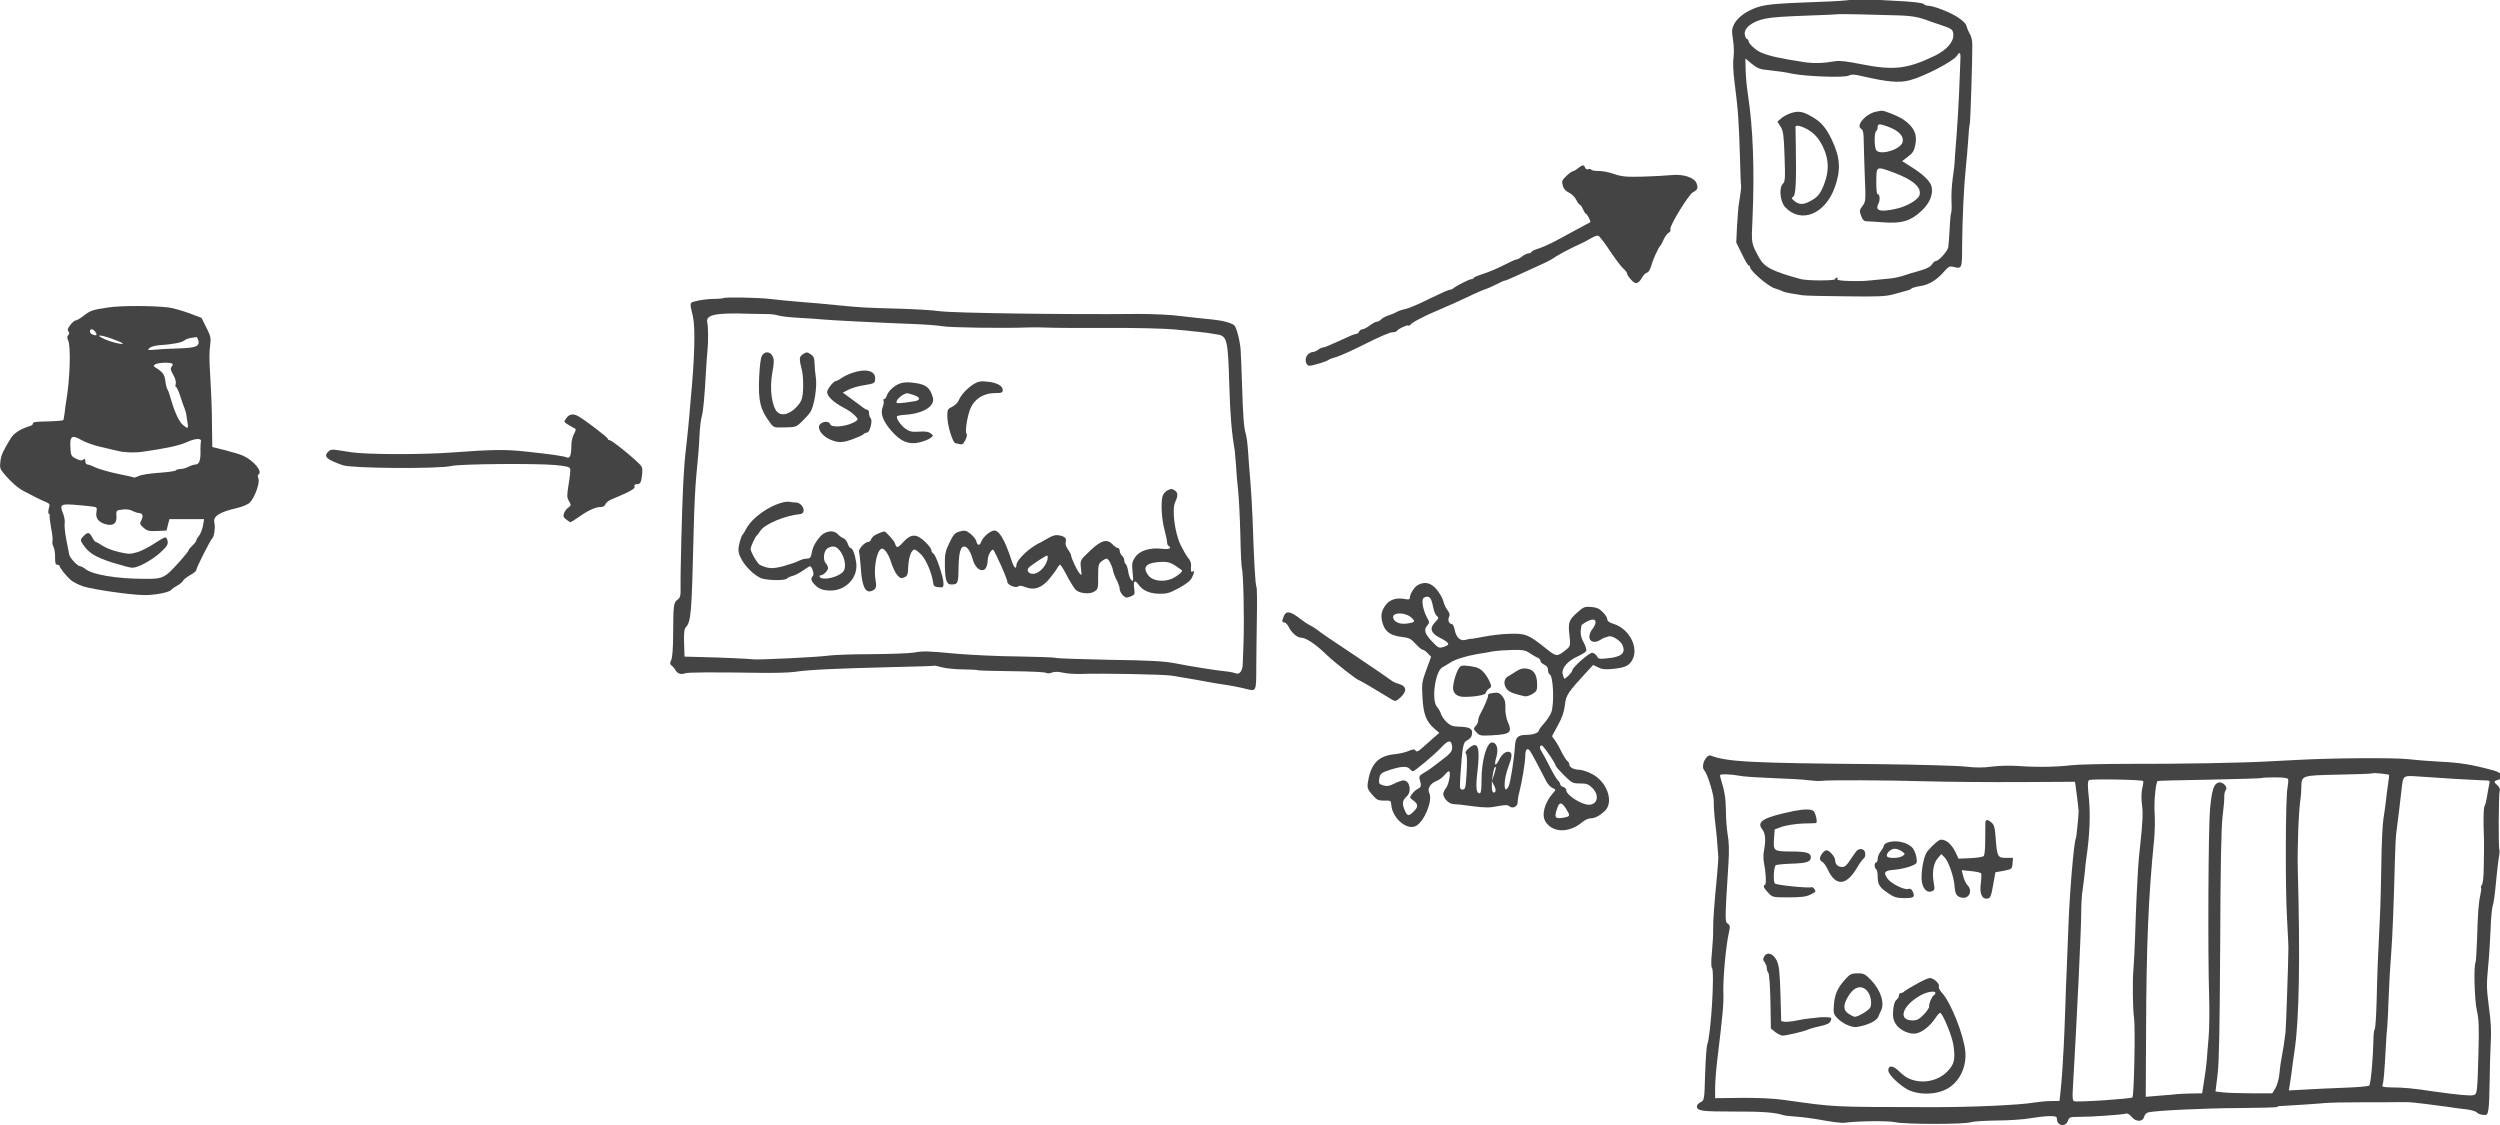<?xml version="1.0" standalone="no"?>
<!DOCTYPE svg PUBLIC "-//W3C//DTD SVG 20010904//EN"
 "http://www.w3.org/TR/2001/REC-SVG-20010904/DTD/svg10.dtd">
<svg version="1.0" xmlns="http://www.w3.org/2000/svg"
 width="888.77pt" height="400pt" viewBox="0 0 888.77 400"
 preserveAspectRatio="xMidYMid meet">
<g transform="translate(-16.654,424.322) scale(0.054,-0.054)"
fill="#444444" stroke="none">
<path d="M12495 7859 c-33 -5 -123 -11 -200 -13 -321 -12 -371 -17 -439 -44
-63 -25 -113 -65 -133 -107 -14 -29 -14 -45 -5 -102 6 -38 7 -89 3 -115 -5
-28 -2 -91 6 -155 25 -199 29 -256 37 -518 2 -88 5 -164 7 -170 2 -9 -3 -48
-17 -135 -2 -14 -6 -73 -10 -132 l-5 -107 37 -75 c20 -42 40 -76 45 -76 5 0 9
-5 9 -11 0 -24 117 -125 161 -139 24 -7 49 -17 54 -20 6 -4 30 -10 55 -14 25
-4 59 -9 75 -12 17 -3 145 -6 285 -7 222 -3 263 -1 320 15 36 10 73 20 84 23
10 2 23 8 30 14 6 5 33 12 59 16 55 8 108 41 155 96 28 32 36 36 60 30 57 -15
58 -13 58 142 2 177 11 383 24 507 6 52 12 136 16 185 3 50 7 97 10 105 5 13
18 433 17 527 0 24 -7 53 -15 65 -8 13 -18 36 -22 51 -4 19 -24 38 -60 62 -53
34 -159 75 -194 75 -10 0 -23 5 -30 12 -7 7 -74 15 -179 20 -93 5 -184 10
-203 11 -19 2 -62 0 -95 -4z m325 -103 c67 -2 114 -10 160 -26 36 -13 72 -26
80 -28 100 -33 105 -36 108 -70 5 -47 -43 -103 -121 -141 -183 -88 -272 -98
-484 -56 -88 18 -147 25 -171 20 -82 -14 -141 -16 -207 -6 -168 26 -229 40
-285 64 -34 15 -80 58 -80 74 0 7 -4 13 -9 13 -5 0 -12 12 -15 26 -12 45 48
92 134 109 54 10 110 14 300 21 96 3 176 7 177 8 3 3 274 -3 413 -8z m394
-308 c-2 -35 -5 -126 -8 -203 -3 -77 -11 -205 -17 -285 -7 -80 -12 -154 -12
-165 0 -11 -5 -58 -12 -105 -7 -47 -11 -116 -9 -154 2 -38 1 -73 -2 -78 -3 -5
-8 -52 -10 -106 -3 -53 -7 -108 -9 -121 -5 -27 -62 -91 -81 -91 -6 0 -19 -10
-27 -23 -10 -16 -36 -29 -78 -41 -35 -9 -84 -24 -109 -33 -25 -8 -65 -17 -90
-19 -25 -2 -67 -6 -95 -9 -79 -8 -85 -9 -173 -7 -53 1 -81 6 -77 12 3 6 1 10
-4 10 -6 0 -11 -4 -11 -10 0 -11 -182 -11 -225 0 -187 51 -240 78 -274 139
-54 99 -53 92 -45 259 14 316 4 595 -30 817 -7 44 -14 115 -15 159 l-2 79 43
-36 c38 -30 52 -36 118 -42 41 -4 107 -13 145 -22 95 -19 346 -28 375 -13 17
9 37 9 89 -4 167 -38 240 -45 311 -27 96 25 290 126 313 163 20 31 25 20 21
-44z"/>
<path d="M12099 7113 c-24 -8 -54 -24 -66 -36 l-23 -20 21 -33 c18 -29 21 -56
26 -197 5 -147 4 -164 -12 -180 -26 -27 -17 -118 16 -153 104 -111 263 -47
327 131 41 116 36 196 -21 315 -38 78 -68 113 -124 146 -64 38 -93 44 -144 27z
m102 -103 c52 -27 88 -69 117 -137 30 -72 31 -141 3 -218 -27 -74 -46 -97
-100 -124 -44 -23 -72 -21 -103 7 -16 13 -16 16 -3 26 16 12 20 98 16 341 -1
61 -2 113 -2 118 1 13 31 8 72 -13z"/>
<path d="M12661 7123 c-69 -13 -138 -92 -99 -114 11 -6 16 -26 16 -71 0 -35 4
-140 7 -234 7 -167 7 -173 -15 -202 -20 -27 -21 -33 -9 -65 8 -24 19 -35 33
-36 12 0 63 -3 114 -7 121 -9 179 9 249 74 55 51 80 109 68 161 -8 35 -56 82
-134 130 l-60 38 38 29 c32 24 41 38 49 79 14 68 -8 116 -76 164 -34 24 -128
62 -147 60 -5 -1 -21 -4 -34 -6z m69 -96 c78 -28 114 -64 104 -105 -13 -49
-150 -90 -174 -52 -13 20 -13 117 0 125 6 3 10 15 10 26 0 22 12 23 60 6z m42
-304 c131 -48 190 -100 173 -151 -9 -29 -80 -71 -146 -87 -111 -26 -149 -16
-124 32 13 25 9 63 -6 63 -5 0 -9 38 -8 85 1 100 -1 99 111 58z"/>
<path d="M10697 6750 c-14 -11 -29 -20 -35 -20 -5 0 -24 -14 -42 -31 -29 -28
-31 -35 -23 -63 5 -21 19 -36 40 -46 18 -8 40 -30 48 -47 9 -18 20 -33 24 -33
5 0 14 -13 21 -30 7 -16 16 -30 20 -30 7 0 33 -51 28 -55 -4 -2 -126 -68 -228
-123 -41 -22 -94 -45 -117 -52 -24 -7 -43 -17 -43 -22 0 -4 -8 -8 -17 -8 -10
0 -29 -9 -43 -20 -14 -11 -31 -20 -37 -20 -7 0 -45 -17 -85 -38 -40 -21 -101
-46 -135 -57 -35 -11 -63 -23 -63 -27 0 -5 -7 -8 -15 -8 -14 0 -101 -45 -120
-61 -5 -5 -15 -9 -23 -9 -8 0 -67 -27 -133 -59 -65 -33 -135 -63 -156 -67 -21
-4 -47 -13 -58 -19 -11 -7 -37 -18 -57 -24 -20 -7 -42 -19 -48 -27 -7 -7 -19
-14 -27 -14 -8 0 -29 -11 -47 -25 -18 -14 -40 -25 -48 -25 -9 0 -18 -7 -22
-15 -3 -8 -11 -15 -18 -15 -6 0 -30 -8 -52 -19 -132 -60 -158 -71 -169 -71 -6
0 -21 -7 -31 -15 -11 -8 -27 -15 -36 -15 -9 0 -25 -8 -34 -19 -21 -23 -12 -71
13 -71 21 0 111 27 125 38 6 5 31 14 56 21 24 7 110 46 191 87 80 41 158 74
172 74 14 0 28 4 32 9 8 14 66 41 75 36 5 -3 10 -2 12 3 6 14 91 59 183 97 50
21 135 59 190 85 55 27 111 51 125 55 14 4 45 18 70 31 25 13 49 24 54 24 5 0
32 11 60 24 28 13 83 38 121 55 112 51 118 54 160 82 22 14 72 41 110 59 39
18 77 36 85 41 57 33 70 38 82 34 7 -3 43 -49 78 -103 36 -53 75 -105 88 -115
12 -10 22 -24 22 -30 0 -7 12 -25 26 -40 29 -34 47 -30 72 12 9 17 24 32 34
34 10 3 21 22 28 47 10 39 47 119 59 130 4 3 14 22 23 43 10 21 25 40 33 43 9
4 13 13 10 23 -6 21 120 228 149 243 30 16 35 27 24 58 -13 39 -90 64 -167 55
-31 -3 -114 -8 -186 -10 -111 -3 -139 0 -190 17 -33 12 -79 21 -102 20 -24 0
-45 4 -48 8 -3 5 -12 7 -20 4 -8 -4 -18 1 -21 10 -8 21 -16 20 -47 -4z"/>
<path d="M5069 5895 c-3 -2 -32 -5 -65 -5 -32 -1 -80 -6 -106 -13 -52 -12 -51
-5 -28 -102 17 -72 12 -271 -15 -555 -2 -19 -6 -66 -9 -105 -3 -38 -11 -115
-17 -170 -14 -121 -15 -140 -23 -280 -7 -133 -19 -584 -17 -675 1 -55 -2 -67
-21 -81 -25 -19 -27 -35 -28 -226 0 -88 -5 -153 -12 -169 -10 -21 -10 -28 2
-38 8 -6 20 -20 26 -31 12 -22 37 -30 62 -20 16 7 170 8 512 3 85 -1 178 2
205 6 105 15 254 22 650 32 149 3 272 7 273 9 2 2 25 -3 50 -10 26 -7 89 -14
140 -14 52 -1 97 -3 101 -6 5 -2 104 -5 222 -6 118 -1 219 -6 225 -11 7 -5 22
-4 38 2 19 7 42 6 74 -1 26 -6 79 -9 117 -8 142 5 542 -3 595 -11 30 -5 71
-12 90 -15 19 -3 73 -13 120 -21 47 -9 99 -18 115 -20 48 -6 127 -21 169 -32
65 -17 65 -16 65 141 1 78 2 228 4 332 2 105 1 195 -3 200 -7 10 -16 162 -25
440 -3 83 -10 197 -15 255 -5 58 -12 146 -15 195 -3 50 -10 104 -16 120 -12
41 -18 123 -24 330 -3 94 -7 193 -9 220 -4 59 -27 146 -41 160 -18 17 -78 33
-150 40 -38 3 -126 13 -195 21 -73 10 -191 15 -285 15 -485 -5 -1222 6 -1310
18 -44 7 -170 14 -280 17 -221 6 -233 7 -390 22 -60 7 -171 16 -245 22 -74 6
-166 15 -205 20 -74 9 -298 13 -306 5z m296 -105 c22 0 53 -4 70 -10 16 -5 80
-12 140 -15 61 -3 126 -8 145 -10 41 -5 381 -22 595 -30 83 -3 173 -10 200
-15 45 -9 410 -14 560 -8 33 1 92 1 130 -1 39 -2 216 -3 395 -2 181 1 376 -4
440 -10 63 -6 131 -13 150 -15 36 -3 80 -9 137 -19 59 -11 66 -37 74 -320 7
-218 15 -319 36 -440 2 -16 6 -64 9 -105 2 -41 8 -111 13 -155 5 -44 12 -174
15 -290 2 -115 7 -217 10 -225 10 -30 17 -332 11 -495 -2 -55 -4 -116 -5 -136
0 -46 -21 -75 -46 -64 -10 4 -33 9 -50 11 -60 5 -250 35 -344 54 -77 15 -160
20 -439 24 -189 4 -348 9 -354 13 -6 3 -117 7 -246 9 -130 1 -312 10 -406 18
-196 18 -211 19 -285 7 -30 -5 -156 -9 -279 -10 -122 0 -251 -5 -285 -10 -56
-9 -451 -28 -486 -24 -30 4 -237 13 -345 15 l-110 3 -3 89 c-2 66 1 93 12 105
34 38 38 86 51 631 3 140 11 302 17 360 15 153 18 196 22 280 2 41 8 93 14
115 11 42 18 121 28 295 3 58 8 121 10 140 6 53 5 158 -1 183 -14 53 54 67
280 59 44 -1 98 -2 120 -2z"/>
<path d="M5326 5518 c-10 -16 -16 -63 -20 -150 -6 -153 8 -208 73 -294 22 -31
25 -32 96 -30 70 1 76 3 110 36 20 19 46 47 57 63 26 36 48 171 37 234 -4 26
-8 67 -8 90 -1 34 -6 46 -26 59 -23 15 -27 15 -50 0 -26 -17 -27 -27 -6 -111
5 -22 8 -72 7 -111 -2 -55 -7 -77 -24 -102 -47 -65 -112 -90 -146 -57 -37 38
-52 153 -33 260 12 62 12 86 3 105 -15 34 -51 38 -70 8z"/>
<path d="M5920 5403 c-25 -8 -57 -24 -72 -34 -14 -11 -30 -19 -35 -19 -14 0
-50 -42 -58 -67 -8 -28 36 -72 109 -110 26 -13 59 -36 72 -50 23 -24 23 -27 7
-38 -52 -35 -159 -47 -169 -20 -12 30 -74 14 -74 -19 1 -39 51 -82 116 -96 27
-6 51 -3 100 14 36 13 70 28 77 35 6 6 17 11 24 11 17 0 38 79 24 93 -6 6 -11
21 -11 34 0 13 -5 23 -11 23 -6 0 -23 9 -37 21 -15 11 -49 36 -76 56 l-49 36
37 19 c21 11 65 24 99 29 75 12 77 14 77 48 0 49 -65 64 -150 34z"/>
<path d="M6233 5333 c-39 -14 -78 -51 -88 -84 -4 -11 -11 -19 -16 -19 -6 0 -7
-5 -4 -11 4 -5 1 -24 -5 -40 -18 -42 1 -94 57 -158 60 -69 111 -91 179 -77 28
6 62 19 75 28 24 17 24 18 4 33 -14 11 -35 14 -77 11 -46 -3 -63 1 -87 18 -33
23 -67 74 -56 84 3 3 27 8 53 9 119 8 198 57 182 114 -18 63 -44 85 -114 95
-48 7 -74 7 -103 -3z m88 -75 c47 -14 51 -35 7 -42 -97 -15 -118 -16 -118 -6
0 19 40 53 69 59 2 1 21 -4 42 -11z"/>
<path d="M6720 5330 c-44 -28 -83 -69 -99 -106 -6 -16 -26 -36 -44 -44 -29
-14 -32 -19 -32 -60 -1 -60 36 -180 54 -180 3 0 16 -3 27 -6 17 -5 25 1 38 27
9 18 13 36 8 41 -13 13 6 127 29 175 28 58 87 93 157 93 45 0 52 3 52 20 0 28
-37 48 -100 55 -46 5 -61 2 -90 -15z"/>
<path d="M7992 4628 c-12 -6 -26 -23 -30 -37 -12 -45 -6 -153 13 -221 9 -36
17 -73 17 -82 0 -10 3 -20 9 -23 26 -16 5 -26 -43 -20 -80 9 -147 -12 -176
-55 -21 -31 -23 -42 -17 -100 6 -56 5 -63 -8 -52 -8 7 -18 33 -21 57 -4 25
-11 47 -17 50 -5 4 -9 14 -9 24 0 10 -7 24 -15 31 -8 7 -15 21 -15 31 0 11 -6
19 -12 19 -7 0 -24 12 -37 26 -34 35 -73 25 -141 -39 -73 -70 -71 -66 -65
-122 6 -47 5 -49 -11 -30 -17 22 -54 100 -54 117 0 5 -9 23 -21 39 -11 16 -18
37 -15 46 8 26 -4 39 -41 46 -26 5 -44 0 -83 -23 -28 -17 -53 -30 -55 -30 -2
0 -21 -12 -42 -26 -51 -35 -103 -92 -103 -115 0 -33 -16 -20 -30 24 -49 149
-87 212 -124 201 -28 -8 -66 -44 -77 -71 -11 -30 -25 -29 -33 2 -3 13 -21 35
-39 49 -29 23 -37 24 -70 15 -32 -9 -41 -18 -68 -74 -27 -57 -31 -74 -30 -150
1 -93 11 -125 41 -125 45 0 48 7 49 111 2 97 13 139 37 139 20 0 43 -34 56
-83 13 -50 45 -81 73 -71 16 6 25 31 27 74 1 14 9 34 18 46 15 21 16 20 38
-25 44 -92 72 -160 72 -174 0 -20 58 -43 71 -30 7 7 23 6 50 -5 57 -22 105 -5
156 55 22 27 45 58 52 71 6 12 15 22 19 22 4 0 25 -34 46 -75 22 -42 48 -82
57 -91 27 -24 94 -30 123 -10 23 15 25 21 24 98 0 73 2 84 22 100 12 10 28 18
35 18 11 0 35 -45 40 -75 3 -17 15 -49 31 -78 7 -16 14 -37 14 -48 0 -10 9
-28 21 -40 18 -18 24 -19 51 -8 28 12 29 14 23 56 -7 47 5 56 29 22 26 -38 73
-59 135 -60 51 -1 69 4 130 37 48 26 77 49 86 68 17 34 19 50 5 41 -11 -7 -13
5 -10 43 1 13 -7 34 -18 45 -11 12 -33 51 -51 87 -39 82 -59 236 -35 284 19
40 18 63 -5 76 -23 12 -20 12 -49 -2z m-788 -455 c-12 -48 -58 -93 -95 -93
-27 0 -42 18 -31 37 8 13 113 83 124 83 5 0 5 -12 2 -27z m842 -39 c21 -15 41
-28 43 -30 9 -8 -27 -38 -65 -56 -56 -24 -127 -15 -154 20 -46 58 -15 88 91
91 35 1 56 -6 85 -25z"/>
<path d="M5465 4551 c-98 -24 -207 -103 -246 -178 -7 -15 -17 -30 -20 -33 -11
-9 -29 -73 -29 -101 0 -57 70 -148 143 -185 34 -18 167 -21 177 -4 3 4 19 12
35 16 17 4 48 20 69 35 22 16 43 29 46 29 14 0 31 -53 20 -64 -15 -15 -13 -30
8 -53 27 -31 57 -43 108 -43 104 0 184 88 169 186 -8 53 -24 94 -37 94 -5 0
-14 13 -19 30 -6 16 -19 32 -29 35 -9 3 -25 14 -35 25 -20 22 -52 26 -87 9
-31 -14 -76 -78 -83 -119 -8 -44 -12 -50 -38 -50 -12 0 -35 -7 -51 -15 -16 -9
-62 -24 -102 -35 -72 -18 -97 -17 -153 9 -15 7 -61 85 -61 105 0 14 29 77 39
86 4 3 15 18 25 33 28 44 162 101 261 110 47 5 19 77 -30 77 -13 0 -29 2 -37
4 -7 2 -26 1 -43 -3z m380 -329 c28 -43 35 -103 15 -127 -32 -38 -138 -62
-155 -35 -3 6 -1 10 6 10 18 0 49 31 49 48 0 9 -7 23 -16 33 -20 23 -12 84 14
98 35 21 61 12 87 -27z"/>
<path d="M6110 4353 c-37 -12 -60 -28 -66 -45 -3 -10 -12 -18 -20 -18 -22 0
-67 -49 -60 -66 3 -8 8 -58 12 -112 7 -111 29 -158 67 -146 32 10 38 24 30 69
-14 78 5 190 36 209 18 11 49 -31 67 -91 10 -32 28 -69 40 -82 19 -21 27 -23
46 -14 21 9 24 19 26 74 3 60 21 109 42 109 5 0 25 -15 44 -34 32 -33 70 -123
78 -186 2 -20 9 -26 36 -28 29 -3 32 -1 32 25 0 40 -49 186 -66 196 -8 4 -14
15 -14 23 0 9 -18 33 -41 55 -57 54 -93 54 -144 -2 -29 -32 -39 -38 -46 -28
-5 8 -9 17 -9 21 0 10 -61 78 -69 77 -3 0 -13 -3 -21 -6z"/>
<path d="M1024 5834 c-105 -15 -122 -21 -165 -55 -20 -16 -43 -29 -50 -30 -8
0 -25 -13 -37 -30 -18 -22 -21 -33 -13 -43 7 -9 7 -16 -1 -24 -8 -8 -9 -18 -1
-35 19 -41 12 -258 -13 -402 -3 -16 -7 -50 -10 -75 -3 -24 -7 -46 -9 -48 -4
-4 -56 -8 -153 -10 -30 -1 -51 -6 -47 -11 3 -5 -5 -13 -17 -17 -63 -19 -109
-48 -129 -82 -52 -86 -63 -109 -68 -152 -5 -38 -2 -50 19 -75 48 -58 98 -102
136 -121 21 -11 57 -29 79 -41 22 -11 52 -25 67 -31 24 -10 26 -14 18 -41 -5
-19 -5 -33 1 -37 5 -3 7 -9 5 -13 -3 -3 2 -39 9 -79 8 -40 12 -79 9 -87 -3 -7
0 -24 6 -36 7 -12 12 -44 11 -71 0 -36 3 -48 14 -48 8 0 15 -3 15 -7 0 -11 40
-62 72 -92 15 -14 54 -33 85 -44 68 -21 319 -57 404 -57 71 0 161 18 174 34 6
7 24 20 41 29 17 9 34 23 37 31 3 7 24 24 46 37 23 12 41 27 41 32 0 16 94
201 107 212 11 9 20 74 13 100 -11 44 31 71 152 99 33 8 69 23 80 34 33 32 68
130 58 158 -6 15 -6 26 1 29 28 18 -33 91 -101 122 -19 9 -73 25 -120 37 l-84
21 -2 150 c0 83 -5 213 -10 290 -9 153 -9 175 -1 240 5 36 1 54 -26 106 l-32
64 -85 32 c-47 17 -107 34 -135 37 -106 12 -313 12 -391 0z m-86 -164 c12 -20
6 -25 -22 -14 -19 7 -21 34 -3 34 7 0 18 -9 25 -20z m106 -42 c34 -12 65 -25
70 -29 17 -15 -69 4 -119 27 -64 29 -31 31 49 2z m570 -10 c10 -40 -14 -50
-126 -54 -56 -1 -128 -5 -157 -8 -50 -5 -54 -4 -39 10 9 9 37 17 64 19 83 5
148 17 164 30 8 8 29 15 45 18 17 2 33 5 36 6 4 0 9 -9 13 -21z m-171 -155 c4
-3 2 -12 -5 -20 -9 -11 -6 -23 11 -53 14 -25 20 -48 16 -60 -3 -11 -2 -20 2
-20 5 0 17 -26 27 -57 10 -32 23 -69 29 -83 6 -14 12 -36 13 -50 2 -14 5 -37
8 -52 6 -32 -1 -34 -30 -9 -26 21 -55 83 -79 166 -9 33 -20 65 -25 70 -4 6
-10 30 -13 55 -6 43 -15 56 -63 87 -17 10 -17 13 -4 22 17 12 103 15 113 4z
m-473 -547 c41 -10 93 -22 115 -27 44 -11 110 -13 165 -5 148 21 238 40 286
62 59 27 102 29 95 4 -2 -8 -3 -31 -3 -50 3 -68 -7 -100 -31 -100 -12 -1 -33
-7 -47 -15 -14 -8 -37 -14 -52 -15 -15 0 -29 -4 -32 -9 -3 -5 -53 -12 -112
-16 -58 -4 -117 -13 -132 -21 -14 -7 -28 -11 -31 -10 -3 2 -53 14 -110 25 -57
12 -122 31 -144 41 -22 11 -47 20 -54 20 -7 0 -13 10 -13 21 0 17 -3 19 -13
11 -10 -8 -22 -7 -48 6 -32 16 -34 21 -37 70 -5 80 9 89 72 53 28 -16 85 -36
126 -45z m-63 -392 c41 -5 42 -5 36 -40 -7 -39 18 -68 67 -79 46 -10 68 8 65
53 -2 39 -2 40 38 45 26 4 51 0 68 -9 16 -8 35 -14 43 -14 23 0 30 -20 15 -47
-12 -23 -11 -27 15 -50 24 -21 36 -23 90 -21 l61 3 9 38 10 37 114 0 114 0 -7
-42 c-4 -24 -16 -54 -26 -67 -11 -13 -19 -28 -19 -33 0 -5 -11 -19 -25 -32
-14 -13 -25 -27 -25 -31 0 -5 -23 -33 -50 -64 -111 -124 -115 -125 -250 -124
-177 1 -332 28 -377 63 -14 11 -31 20 -37 20 -17 0 -69 56 -72 77 -2 10 -10
54 -19 98 -9 44 -13 92 -11 107 3 15 -2 44 -10 64 -24 58 -16 65 68 59 40 -3
92 -8 115 -11z"/>
<path d="M860 4330 c-24 -24 -25 -29 -3 -60 38 -54 79 -79 188 -115 61 -19
121 -35 134 -35 38 0 129 49 186 101 43 40 51 53 47 74 -2 14 -9 25 -16 25 -6
0 -38 -18 -71 -40 -33 -22 -83 -48 -111 -57 -47 -14 -57 -14 -121 0 -39 9 -87
27 -108 41 -21 14 -42 26 -46 26 -5 0 -15 14 -24 30 -18 35 -28 37 -55 10z"/>
<path d="M4037 5105 c-18 -25 -18 -25 15 -45 18 -11 38 -22 43 -24 6 -2 3 -16
-7 -34 -10 -16 -18 -50 -18 -74 0 -64 -9 -91 -29 -82 -21 9 -92 20 -261 38
-143 16 -223 15 -495 -5 -194 -15 -556 -14 -660 1 -38 6 -86 13 -105 16 -27 4
-40 1 -54 -15 -27 -30 -6 -49 99 -86 58 -21 633 -25 715 -5 58 14 560 18 687
6 71 -7 92 -12 95 -25 3 -9 -2 -54 -10 -101 -12 -76 -12 -87 2 -111 15 -26 15
-28 -3 -42 -11 -7 -24 -24 -29 -37 -7 -20 -5 -28 14 -42 12 -10 25 -18 28 -18
3 0 29 16 58 36 60 43 108 64 142 64 15 0 27 7 30 18 3 9 20 23 38 31 127 53
160 72 154 86 -3 10 1 15 14 15 25 0 30 11 36 67 4 45 3 48 -43 90 -67 61
-159 133 -172 133 -6 0 -11 4 -11 9 0 9 -158 130 -197 150 -33 17 -56 13 -76
-14z"/>
<path d="M9644 4007 c-23 -11 -54 -60 -54 -84 0 -12 -7 -14 -31 -9 -58 11
-102 -3 -130 -42 -29 -40 -33 -74 -15 -127 17 -48 51 -71 120 -80 52 -6 63
-12 94 -46 19 -21 41 -39 47 -39 6 0 21 -10 33 -23 l22 -23 -31 -85 c-29 -78
-31 -91 -26 -179 6 -115 24 -163 82 -212 l29 -25 -39 -34 c-21 -19 -52 -46
-69 -61 -33 -30 -42 -33 -51 -18 -4 6 -20 4 -43 -6 -20 -9 -59 -18 -87 -21
-102 -9 -152 -53 -175 -153 -14 -67 -13 -73 23 -115 30 -34 38 -38 78 -38 43
1 45 0 47 -29 7 -87 103 -169 162 -138 55 29 111 165 89 214 -15 32 3 64 46
82 18 7 42 25 53 39 11 14 24 25 29 25 15 0 1 -84 -18 -109 -11 -13 -19 -31
-19 -40 1 -29 37 -66 67 -67 15 0 73 -6 127 -14 81 -10 112 -11 163 0 49 9 66
10 78 0 22 -19 55 -3 55 27 0 14 4 42 10 62 18 68 40 201 40 241 0 42 12 57
29 37 10 -12 67 -119 110 -204 9 -17 27 -37 40 -43 24 -11 24 -11 4 -33 -57
-65 -78 -145 -49 -190 48 -73 156 -74 241 -2 17 14 40 25 53 25 29 0 59 15 95
48 63 59 16 194 -85 245 -29 15 -66 27 -81 27 -36 0 -67 16 -67 35 0 8 -6 18
-12 22 -7 4 -24 31 -38 58 -13 28 -33 63 -44 78 l-20 28 39 72 c28 51 41 90
46 134 7 65 19 82 150 224 l36 39 33 -16 c25 -13 47 -15 96 -10 80 8 106 20
127 56 48 81 -17 209 -123 241 -27 8 -40 18 -40 30 0 10 -13 31 -30 47 -22 23
-41 31 -76 34 -42 3 -51 0 -91 -36 -56 -50 -62 -65 -52 -151 7 -68 6 -71 -19
-92 -63 -51 -65 -51 -139 8 -111 89 -133 98 -238 94 -49 -1 -125 -10 -168 -19
-44 -8 -82 -15 -85 -14 -4 1 -20 -2 -35 -7 -35 -9 -63 16 -72 69 -4 20 -13 36
-20 36 -18 0 -27 28 -16 48 6 12 3 24 -10 41 -10 12 -24 41 -29 63 -6 21 -27
57 -47 79 -37 41 -73 49 -119 26z m85 -95 c5 -9 12 -35 16 -57 4 -22 14 -46
23 -52 14 -12 13 -16 -12 -42 -38 -39 -28 -71 30 -101 66 -34 72 -46 30 -60
-35 -11 -36 -11 -81 36 -48 51 -55 77 -29 105 12 13 13 22 5 36 -34 58 -48
132 -29 145 21 13 37 9 47 -10z m-134 -116 c36 -29 31 -37 -30 -44 -47 -5 -85
15 -85 44 0 31 76 31 115 0z m1217 -41 c-2 -11 -12 -29 -21 -40 -10 -11 -18
-32 -19 -47 -2 -35 34 -47 70 -24 12 8 28 16 33 17 6 1 16 4 24 7 21 8 77 -27
90 -55 25 -54 -4 -80 -97 -89 -54 -6 -61 -5 -71 15 -7 11 -20 21 -31 21 -21 0
-130 -97 -130 -115 0 -13 -48 -61 -54 -54 -2 2 -6 16 -10 31 -8 36 32 84 98
114 27 12 52 28 57 35 4 7 -2 30 -15 54 -16 28 -23 54 -21 79 2 21 5 39 7 40
56 42 96 46 90 11z m-431 -198 c19 -13 42 -26 52 -30 9 -3 17 -13 17 -20 0 -8
11 -19 25 -25 17 -8 25 -20 25 -36 0 -13 5 -26 11 -28 23 -8 31 -188 11 -248
-7 -19 -28 -52 -47 -73 -19 -21 -35 -42 -35 -47 0 -16 -37 -30 -82 -30 -58 -1
-72 -15 -76 -75 -4 -78 -30 -243 -42 -265 -34 -63 -35 43 -1 130 23 61 26 86
11 95 -20 13 -51 -7 -71 -47 -26 -51 -36 -42 -19 17 15 54 2 95 -29 95 -35 0
-69 -121 -69 -247 0 -63 -4 -88 -12 -88 -23 0 -27 39 -15 142 19 162 4 206
-54 157 -23 -19 -29 -30 -21 -39 7 -8 8 -51 4 -124 -6 -102 -9 -111 -27 -111
-19 0 -19 5 -14 93 13 188 18 217 41 229 27 14 36 28 36 55 0 26 -25 36 -91
37 -36 1 -52 7 -77 30 -17 17 -33 41 -37 54 -3 13 -15 33 -25 45 -40 42 -13
237 35 262 11 6 32 18 47 28 33 23 103 45 183 59 33 5 80 13 105 18 25 4 81 8
126 9 70 1 86 -2 115 -22z m-513 -611 c4 -33 -7 -47 -78 -100 -30 -22 -59 -44
-65 -49 -5 -4 -25 -17 -44 -28 -27 -16 -32 -24 -26 -42 12 -41 10 -52 -10 -61
-11 -5 -29 -20 -39 -34 -19 -25 -19 -25 7 -44 33 -24 34 -42 2 -73 -33 -33
-42 -32 -60 12 -17 41 -14 62 15 88 34 31 20 105 -21 105 -11 0 -38 -9 -61
-21 -32 -16 -48 -19 -72 -12 -27 8 -31 13 -28 38 5 40 12 46 79 67 71 22 107
23 123 3 7 -8 16 -15 20 -15 12 0 142 109 187 157 45 49 66 52 71 9z m640 -57
c23 -33 42 -65 42 -71 0 -6 25 -34 55 -64 52 -51 57 -54 106 -54 43 0 55 -5
80 -29 49 -49 36 -111 -23 -111 -49 0 -148 64 -148 95 0 9 -9 19 -20 22 -11 3
-20 11 -20 18 0 7 -7 18 -15 25 -8 7 -32 47 -53 89 -21 42 -46 88 -55 102 -15
23 -14 39 3 39 3 0 25 -27 48 -61z m-363 -130 l-15 -44 6 40 c6 41 13 59 20
52 2 -2 -3 -23 -11 -48z m9 -110 c-12 -20 -24 -7 -24 29 l0 37 15 -29 c8 -15
12 -32 9 -37z m464 -115 c29 -46 28 -50 -9 -58 -64 -12 -71 -3 -48 63 14 40
29 39 57 -5z"/>
<path d="M9929 3474 c-18 -5 -43 -65 -53 -126 -9 -49 18 -78 72 -78 74 0 142
13 142 26 0 7 9 19 20 27 19 13 19 16 5 48 -18 40 -44 72 -70 86 -24 13 -94
23 -116 17z"/>
<path d="M10290 3438 c-20 -13 -44 -28 -55 -34 -26 -15 -30 -53 -7 -82 16 -20
39 -30 117 -48 11 -3 34 4 52 15 29 18 32 24 31 69 -2 61 -22 91 -68 98 -26 4
-44 -1 -70 -18z"/>
<path d="M10122 3293 c-12 -2 -20 -8 -17 -13 4 -7 -24 -74 -56 -132 -5 -10 -9
-25 -9 -35 0 -9 -7 -25 -17 -35 -15 -17 -15 -20 6 -42 20 -22 28 -23 104 -19
121 7 133 18 101 91 -9 21 -16 59 -15 87 2 39 -3 57 -19 78 -21 26 -31 29 -78
20z"/>
<path d="M8762 3805 c-15 -34 -15 -45 1 -45 8 0 20 -12 28 -27 20 -41 57 -73
82 -73 34 -1 96 -42 171 -115 54 -51 199 -165 211 -165 5 0 140 -80 219 -129
20 -12 25 -11 55 16 44 41 40 73 -10 88 -21 5 -45 17 -55 26 -11 9 -104 73
-209 143 -220 147 -254 170 -275 188 -9 7 -29 20 -45 28 -17 8 -48 29 -71 47
-59 46 -87 51 -102 18z"/>
<path d="M11538 2865 c-19 -26 -24 -65 -9 -80 21 -22 64 -162 62 -203 -1 -24
3 -89 10 -145 7 -56 14 -127 15 -157 2 -30 5 -59 5 -65 1 -5 -3 -62 -9 -125
-19 -200 -26 -293 -25 -350 1 -30 -3 -97 -8 -149 -6 -59 -6 -98 0 -105 19 -22
-7 -443 -31 -505 -5 -14 -11 -102 -14 -195 -5 -169 -5 -171 -29 -184 -14 -7
-25 -19 -25 -26 0 -32 27 -36 241 -36 188 1 276 -6 329 -24 8 -3 49 -7 90 -10
41 -3 122 -14 179 -25 57 -10 116 -17 130 -15 88 12 292 14 336 4 61 -15 462
-15 499 0 15 5 91 10 169 11 78 0 178 7 222 15 44 7 101 14 128 14 39 0 47 -3
47 -18 0 -46 56 -57 72 -14 10 26 14 27 77 27 81 0 279 14 304 21 11 4 25 -4
38 -20 28 -35 74 -36 83 -1 4 15 15 27 29 30 54 12 372 27 599 28 137 1 248 4
248 7 0 3 8 6 18 6 73 4 248 15 297 20 33 3 141 5 240 5 99 0 209 0 245 1 36
0 70 0 75 -1 17 0 186 -21 255 -31 36 -6 90 -13 120 -16 30 -4 59 -13 65 -20
5 -7 23 -14 40 -16 27 -3 30 0 36 37 4 22 7 105 8 185 1 80 4 193 7 252 5 76
1 143 -12 237 -15 115 -16 148 -6 254 7 67 14 181 17 253 2 72 9 143 14 158 6
14 15 81 21 148 6 68 15 143 19 168 5 25 7 49 4 54 -7 11 -5 364 2 387 4 11
-2 25 -14 36 -27 23 -26 29 4 37 43 11 29 45 -25 60 -147 41 -231 54 -370 60
-58 3 -148 10 -200 16 -88 10 -483 8 -725 -5 -49 -2 -137 -7 -195 -10 -174
-10 -597 -17 -915 -16 -165 0 -336 -4 -380 -9 -100 -12 -232 -14 -351 -5 -52
3 -125 2 -170 -4 -58 -8 -106 -8 -179 0 -55 6 -309 13 -565 16 -851 7 -1003
15 -1110 57 -9 3 -22 -4 -32 -19z m4499 -109 c1 -1 -2 -29 -7 -62 -5 -32 -11
-81 -14 -109 -3 -27 -10 -79 -16 -115 -6 -36 -13 -171 -14 -300 -2 -129 -6
-291 -10 -360 -12 -233 -17 -355 -21 -539 -3 -102 -8 -187 -13 -190 -4 -3 -8
-33 -8 -66 -3 -135 -18 -296 -28 -304 -6 -5 -76 -11 -156 -14 -80 -3 -196 -8
-259 -12 l-114 -6 7 43 c4 24 9 61 12 83 2 22 11 85 19 140 30 197 37 611 21
1180 -4 153 5 395 19 485 2 14 4 43 4 66 2 77 0 77 247 82 120 2 221 6 224 9
5 4 102 -5 107 -11z m-4280 -5 c26 -6 127 -12 223 -16 96 -3 202 -9 235 -14
33 -4 71 -6 85 -4 42 6 420 5 695 -3 143 -4 421 -6 617 -5 l357 2 5 -33 c6
-42 18 -138 19 -158 1 -22 -14 -174 -18 -181 -13 -21 -42 -363 -50 -599 -3
-85 -8 -200 -10 -255 -3 -55 -7 -176 -10 -270 -3 -93 -8 -204 -10 -245 -3 -41
-7 -111 -9 -156 -3 -44 -8 -109 -12 -142 l-7 -62 -56 -1 c-31 0 -81 -5 -111
-10 -91 -16 -420 -31 -665 -30 -685 1 -633 -1 -985 48 -64 9 -172 14 -277 13
l-173 -2 0 69 c0 37 7 127 16 198 36 301 41 354 38 435 -2 90 17 302 36 385
10 45 9 51 -7 62 -19 13 -19 20 5 403 5 76 3 137 -5 180 -6 36 -12 108 -12
160 -1 83 -8 128 -36 218 -7 20 -4 22 33 22 23 0 63 -4 89 -9z m4713 -21 c85
-5 172 -9 194 -10 38 0 38 0 31 -32 -4 -18 -10 -53 -14 -78 -4 -25 -11 -52
-16 -60 -5 -8 -7 -66 -6 -130 2 -63 4 -128 3 -145 0 -16 -1 -75 -2 -129 0 -57
-6 -106 -12 -113 -6 -7 -8 -16 -6 -19 3 -3 1 -24 -4 -47 -12 -53 -17 -116 -22
-294 -3 -78 -7 -147 -10 -152 -13 -21 -7 -250 9 -317 13 -57 15 -107 10 -289
-7 -252 -8 -261 -33 -267 -22 -6 -111 3 -267 25 -131 20 -188 25 -274 26 -54
1 -62 3 -57 17 7 18 13 92 21 244 3 58 7 121 10 140 2 19 6 105 9 190 3 85 10
211 16 280 9 120 17 309 25 620 2 80 6 165 10 190 10 73 26 210 34 280 10 94
9 93 110 86 47 -3 156 -10 241 -16z m-1098 -2 c3 -7 0 -33 -4 -58 -13 -63 -15
-661 -3 -860 5 -91 10 -181 9 -200 0 -76 -16 -527 -19 -550 -7 -56 -16 -117
-22 -145 -8 -41 -13 -71 -19 -135 -4 -30 -15 -70 -26 -87 l-20 -33 -136 0
c-75 0 -160 3 -187 6 l-51 6 14 112 c10 81 14 312 17 856 2 528 7 774 16 845
7 55 12 113 11 129 -1 16 4 36 10 43 16 20 -22 57 -49 49 -31 -10 -43 -50 -55
-175 -11 -123 -15 -939 -6 -1226 3 -93 2 -217 -3 -275 -5 -58 -11 -125 -12
-150 -2 -25 -9 -84 -17 -132 l-14 -88 -71 -1 c-38 -1 -79 -3 -90 -4 -11 -2
-63 -6 -115 -10 l-95 -8 2 429 c2 572 16 897 53 1264 5 52 7 133 3 180 -4 70
7 194 20 206 2 2 156 6 342 9 187 4 342 8 344 11 2 2 41 4 87 4 56 0 84 -4 86
-12z m-954 -12 c2 -3 0 -25 -6 -48 -6 -25 -7 -66 -3 -98 9 -59 6 -123 -10
-270 -6 -52 -13 -126 -15 -165 -2 -38 -6 -115 -9 -170 -3 -55 -7 -174 -10
-265 -3 -91 -8 -190 -11 -220 -7 -79 -5 -267 4 -325 9 -64 0 -511 -11 -522 -9
-9 -364 -33 -384 -25 -9 3 -11 23 -9 65 28 484 56 1064 56 1177 0 52 4 122 10
155 5 33 11 85 14 115 3 30 7 71 10 90 22 148 27 282 17 389 -10 92 -9 116 1
123 13 9 346 3 356 -6z"/>
<path d="M12120 2519 c-203 -42 -251 -70 -209 -122 20 -27 24 -71 10 -142 -4
-22 -4 -56 0 -75 13 -63 17 -140 8 -146 -15 -9 -11 -20 20 -53 29 -31 29 -31
135 -31 78 0 114 4 141 17 19 9 35 19 35 22 -1 14 -19 33 -26 28 -15 -8 -227
13 -240 24 -13 11 -9 106 5 121 3 3 51 8 105 10 99 3 126 12 126 42 0 29 -30
38 -130 38 -117 1 -118 2 -112 90 l4 56 51 18 c29 9 88 18 132 20 44 1 84 2
89 3 11 1 0 60 -15 78 -13 15 -62 15 -129 2z"/>
<path d="M13379 2438 c0 -13 -1 -64 -1 -115 0 -57 -4 -96 -11 -102 -7 -5 -46
-11 -89 -13 l-76 -3 -16 35 c-27 58 -62 90 -99 90 -14 0 -53 -33 -89 -76 -21
-24 -40 -110 -39 -179 1 -60 32 -99 67 -85 20 8 21 12 13 57 -12 64 -2 129 27
161 l23 27 20 -20 c27 -26 62 -126 67 -189 4 -55 14 -72 49 -78 46 -9 72 45
38 80 -10 9 -23 36 -29 59 l-11 42 61 -6 c34 -3 64 -10 67 -15 3 -5 2 -34 -2
-66 -9 -67 7 -105 44 -100 19 3 24 14 37 88 l15 85 55 10 c54 11 55 12 58 48
l3 37 -46 0 c-55 0 -59 8 -68 130 -5 70 -10 88 -28 103 -28 23 -39 22 -40 -5z"/>
<path d="M12733 2310 c-13 -5 -23 -14 -23 -21 0 -6 -9 -22 -20 -36 -11 -14
-20 -36 -20 -49 0 -13 -4 -24 -10 -24 -5 0 -10 -9 -10 -19 0 -11 5 -23 10 -26
6 -3 10 -24 10 -46 0 -54 11 -72 68 -111 39 -27 56 -32 104 -33 66 0 75 6 60
41 -9 19 -17 24 -31 19 -25 -8 -114 37 -135 67 -31 43 -22 55 47 60 34 3 81
14 105 23 43 18 43 18 37 59 -4 22 -15 49 -24 60 -34 40 -115 57 -168 36z m96
-57 c23 -15 23 -17 6 -30 -26 -18 -105 -18 -105 1 0 22 28 46 53 46 13 0 33
-7 46 -17z"/>
<path d="M12529 2253 c-8 -10 -27 -37 -42 -60 -19 -30 -34 -43 -50 -43 -29 0
-47 18 -47 45 0 22 -38 65 -57 65 -15 0 -43 -34 -43 -54 0 -9 7 -19 15 -22 9
-4 24 -25 35 -48 53 -116 124 -112 196 12 15 26 34 52 42 58 8 5 12 21 10 35
-4 30 -38 37 -59 12z"/>
<path d="M11923 1561 c-9 -15 -9 -23 2 -37 8 -11 15 -28 15 -39 0 -12 5 -26
10 -31 6 -6 12 -87 14 -189 l3 -178 29 -24 c16 -12 38 -23 48 -23 25 0 145 28
171 41 11 5 47 15 79 22 45 10 61 18 67 35 8 20 5 22 -29 23 -20 1 -41 0 -47
-1 -5 -1 -30 -4 -55 -6 -25 -2 -67 -9 -95 -15 -27 -6 -61 -9 -75 -8 l-25 4 -5
180 c-5 152 -9 186 -25 220 -23 46 -62 59 -82 26z"/>
<path d="M12457 1411 c-51 -57 -69 -97 -75 -166 -4 -58 -3 -64 24 -92 16 -17
48 -38 71 -46 36 -14 49 -14 91 -3 59 15 101 40 108 64 3 9 10 25 15 34 27 51
0 135 -64 203 -39 40 -48 45 -89 45 -40 0 -50 -5 -81 -39z m142 -75 c27 -28
37 -94 19 -116 -18 -22 -84 -59 -100 -56 -7 1 -25 10 -40 20 -35 23 -36 56 -4
111 37 65 87 82 125 41z"/>
<path d="M12928 1381 c-37 -20 -73 -42 -80 -48 -6 -7 -18 -13 -25 -13 -7 0
-13 -7 -13 -16 0 -9 -7 -22 -17 -29 -10 -8 -18 -32 -21 -68 -3 -45 0 -62 17
-91 26 -41 95 -72 138 -61 39 9 89 50 120 96 14 21 29 39 34 39 16 0 80 -155
88 -214 13 -94 6 -125 -41 -173 -66 -67 -177 -85 -262 -41 -11 5 -38 26 -58
46 -39 37 -68 38 -68 2 0 -22 51 -76 110 -115 74 -50 210 -49 288 1 76 49 118
142 109 240 -10 109 -97 326 -154 386 -15 16 -23 33 -20 42 7 18 -37 57 -62
55 -9 -1 -46 -17 -83 -38z m122 -60 c0 -6 -5 -13 -11 -16 -13 -9 -33 -56 -30
-74 1 -7 -15 -31 -35 -52 -30 -31 -45 -39 -74 -39 -101 0 -68 99 56 167 41 22
94 30 94 14z"/>
</g>
</svg>
